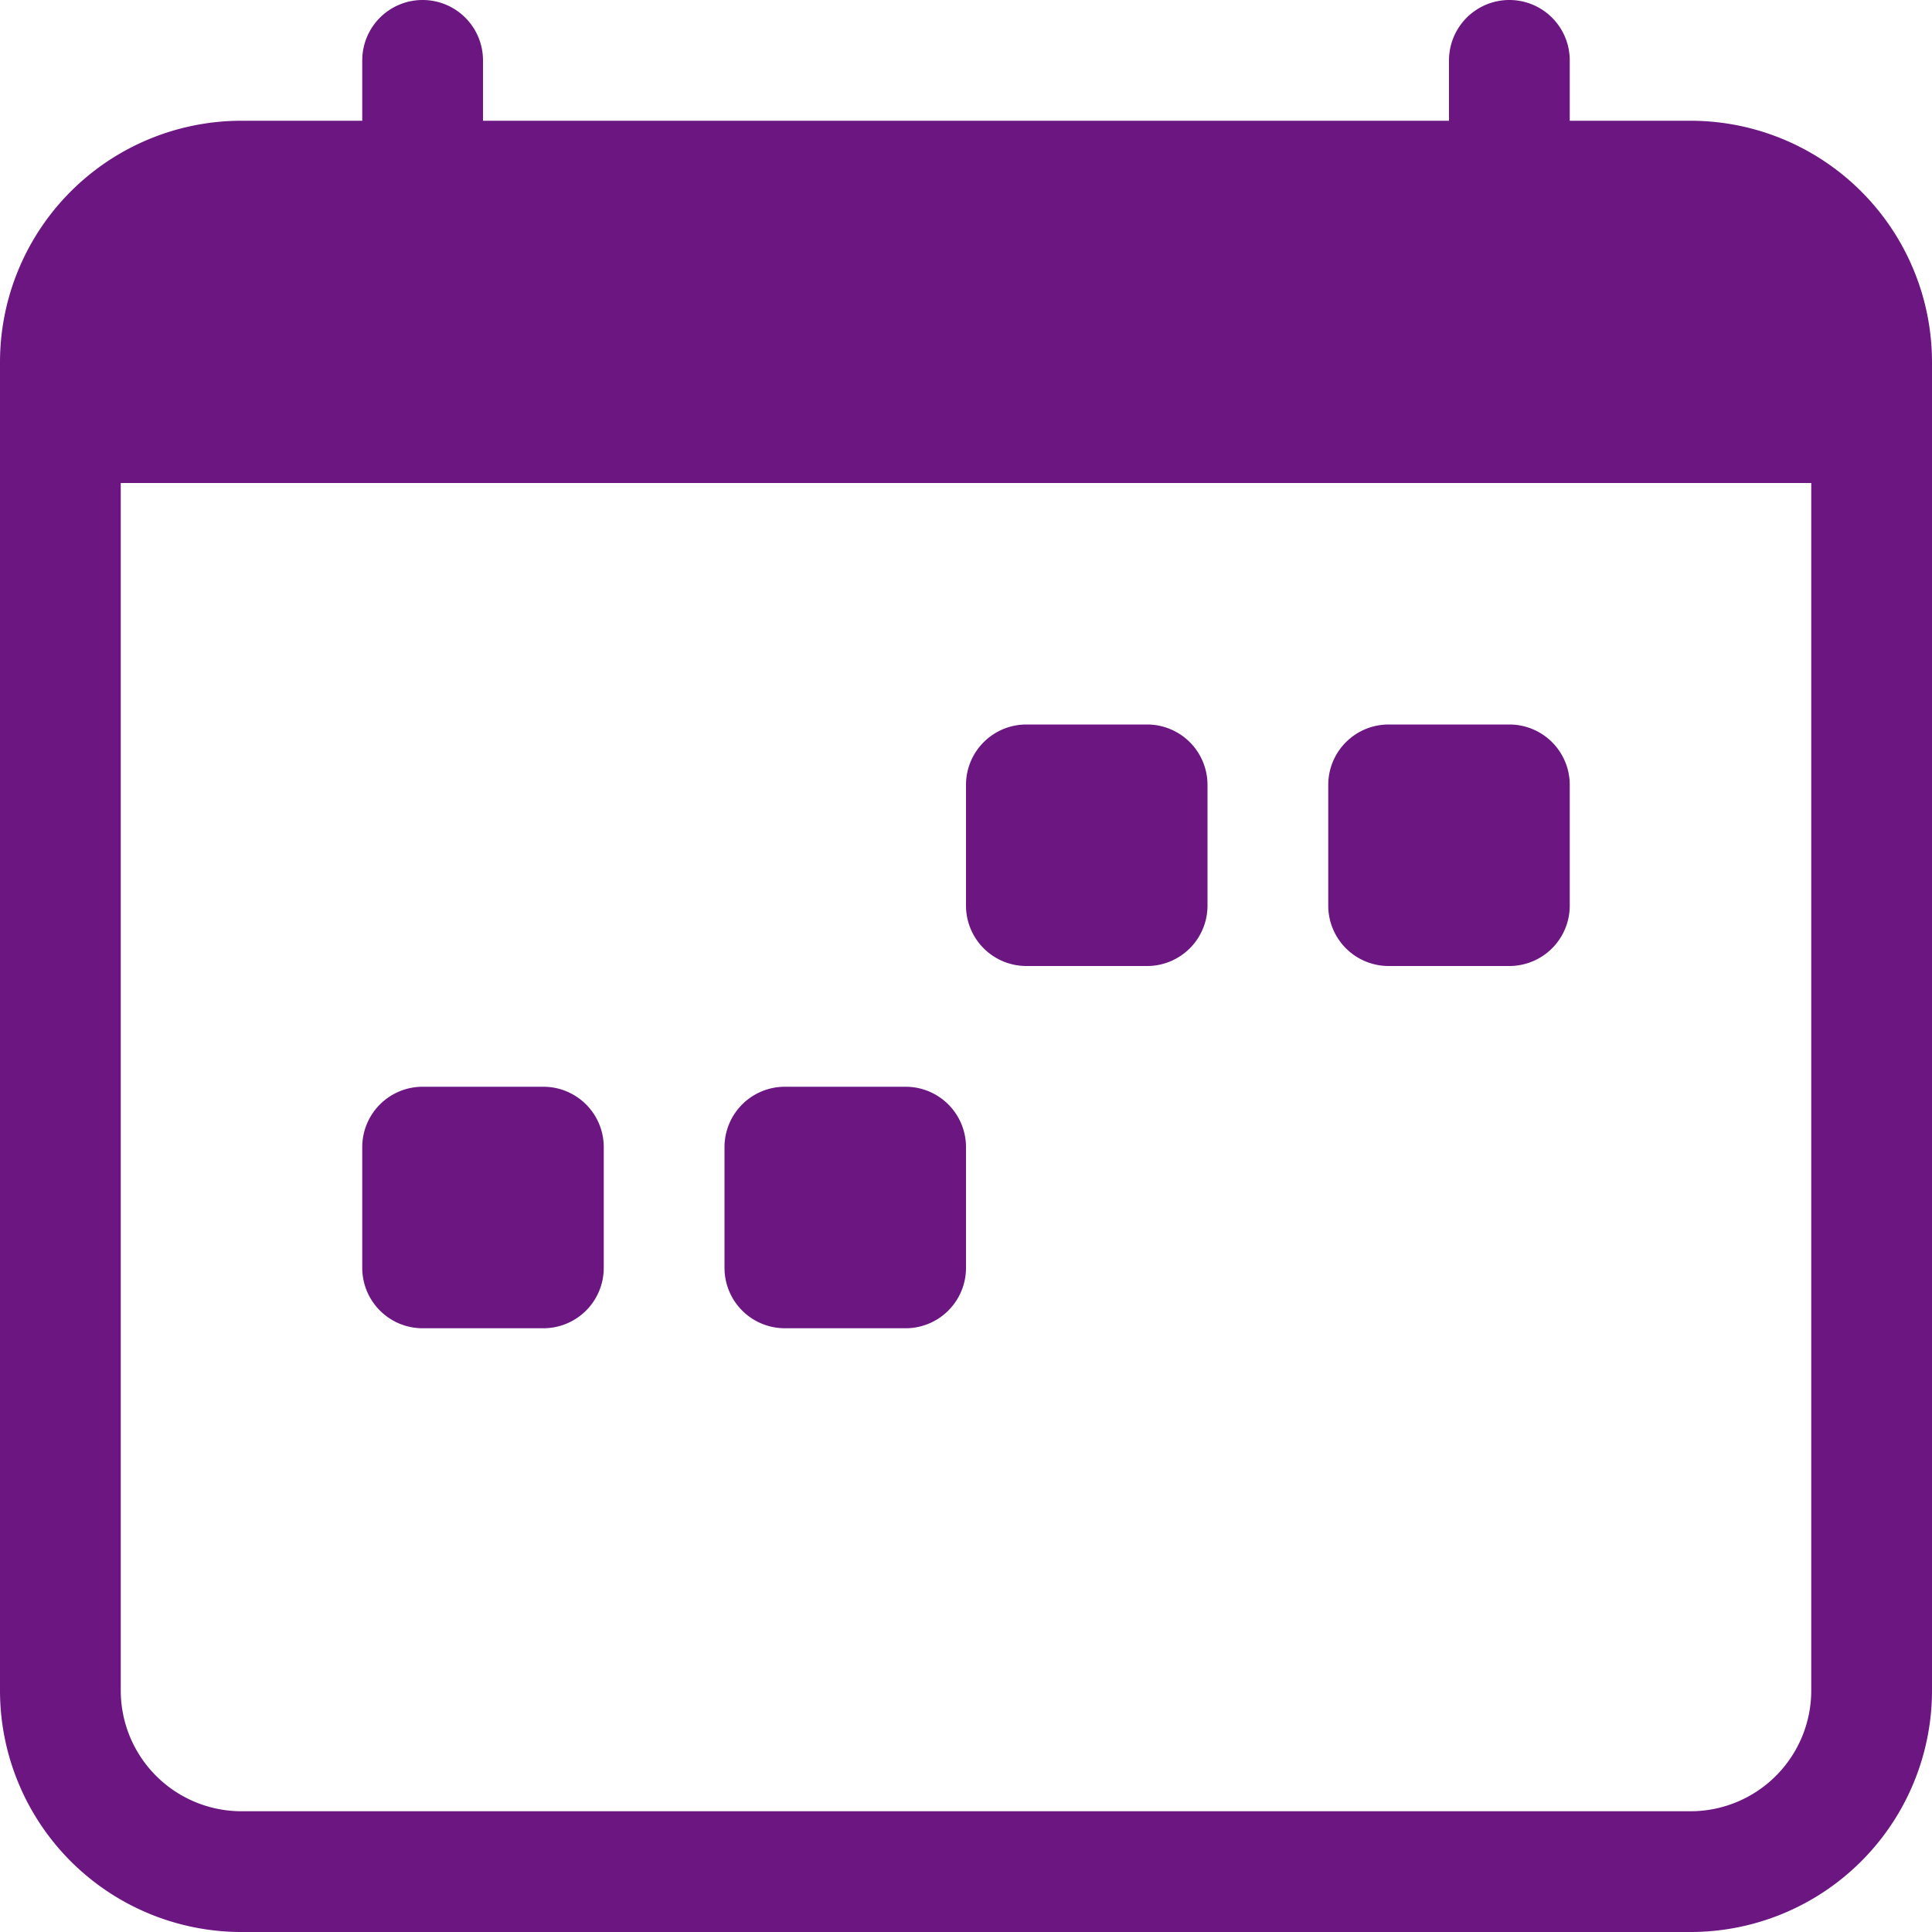 <svg xmlns="http://www.w3.org/2000/svg" width="16" height="16" viewBox="0 0 16 16">
  <g id="Group" transform="translate(-66 -435)">
    <path id="Vector" d="M8,.5A.5.5,0,0,1,8.5,0h1a.5.5,0,0,1,.5.5v1a.5.5,0,0,1-.5.5h-1A.5.5,0,0,1,8,1.5ZM5,.5A.5.5,0,0,1,5.5,0h1A.5.5,0,0,1,7,.5v1a.5.5,0,0,1-.5.5h-1A.5.5,0,0,1,5,1.5Zm-5,3A.5.5,0,0,1,.5,3h1a.5.5,0,0,1,.5.5v1a.5.5,0,0,1-.5.5H.5A.5.5,0,0,1,0,4.5Zm3,0A.5.5,0,0,1,3.5,3h1a.5.5,0,0,1,.5.5v1a.5.5,0,0,1-.5.5h-1A.5.5,0,0,1,3,4.5Z" transform="translate(69 441)" fill="#6c1682"/>
    <path id="Vector-2" data-name="Vector" d="M3.5,0A.5.5,0,0,1,4,.5V1h8V.5a.5.5,0,1,1,1,0V1h1a2,2,0,0,1,2,2V14a2,2,0,0,1-2,2H2a2,2,0,0,1-2-2V3A2,2,0,0,1,2,1H3V.5A.5.5,0,0,1,3.5,0ZM1,4V14a1,1,0,0,0,1,1H14a1,1,0,0,0,1-1V4Z" transform="translate(66 435)" fill="#6c1682"/>
  </g>
</svg>

